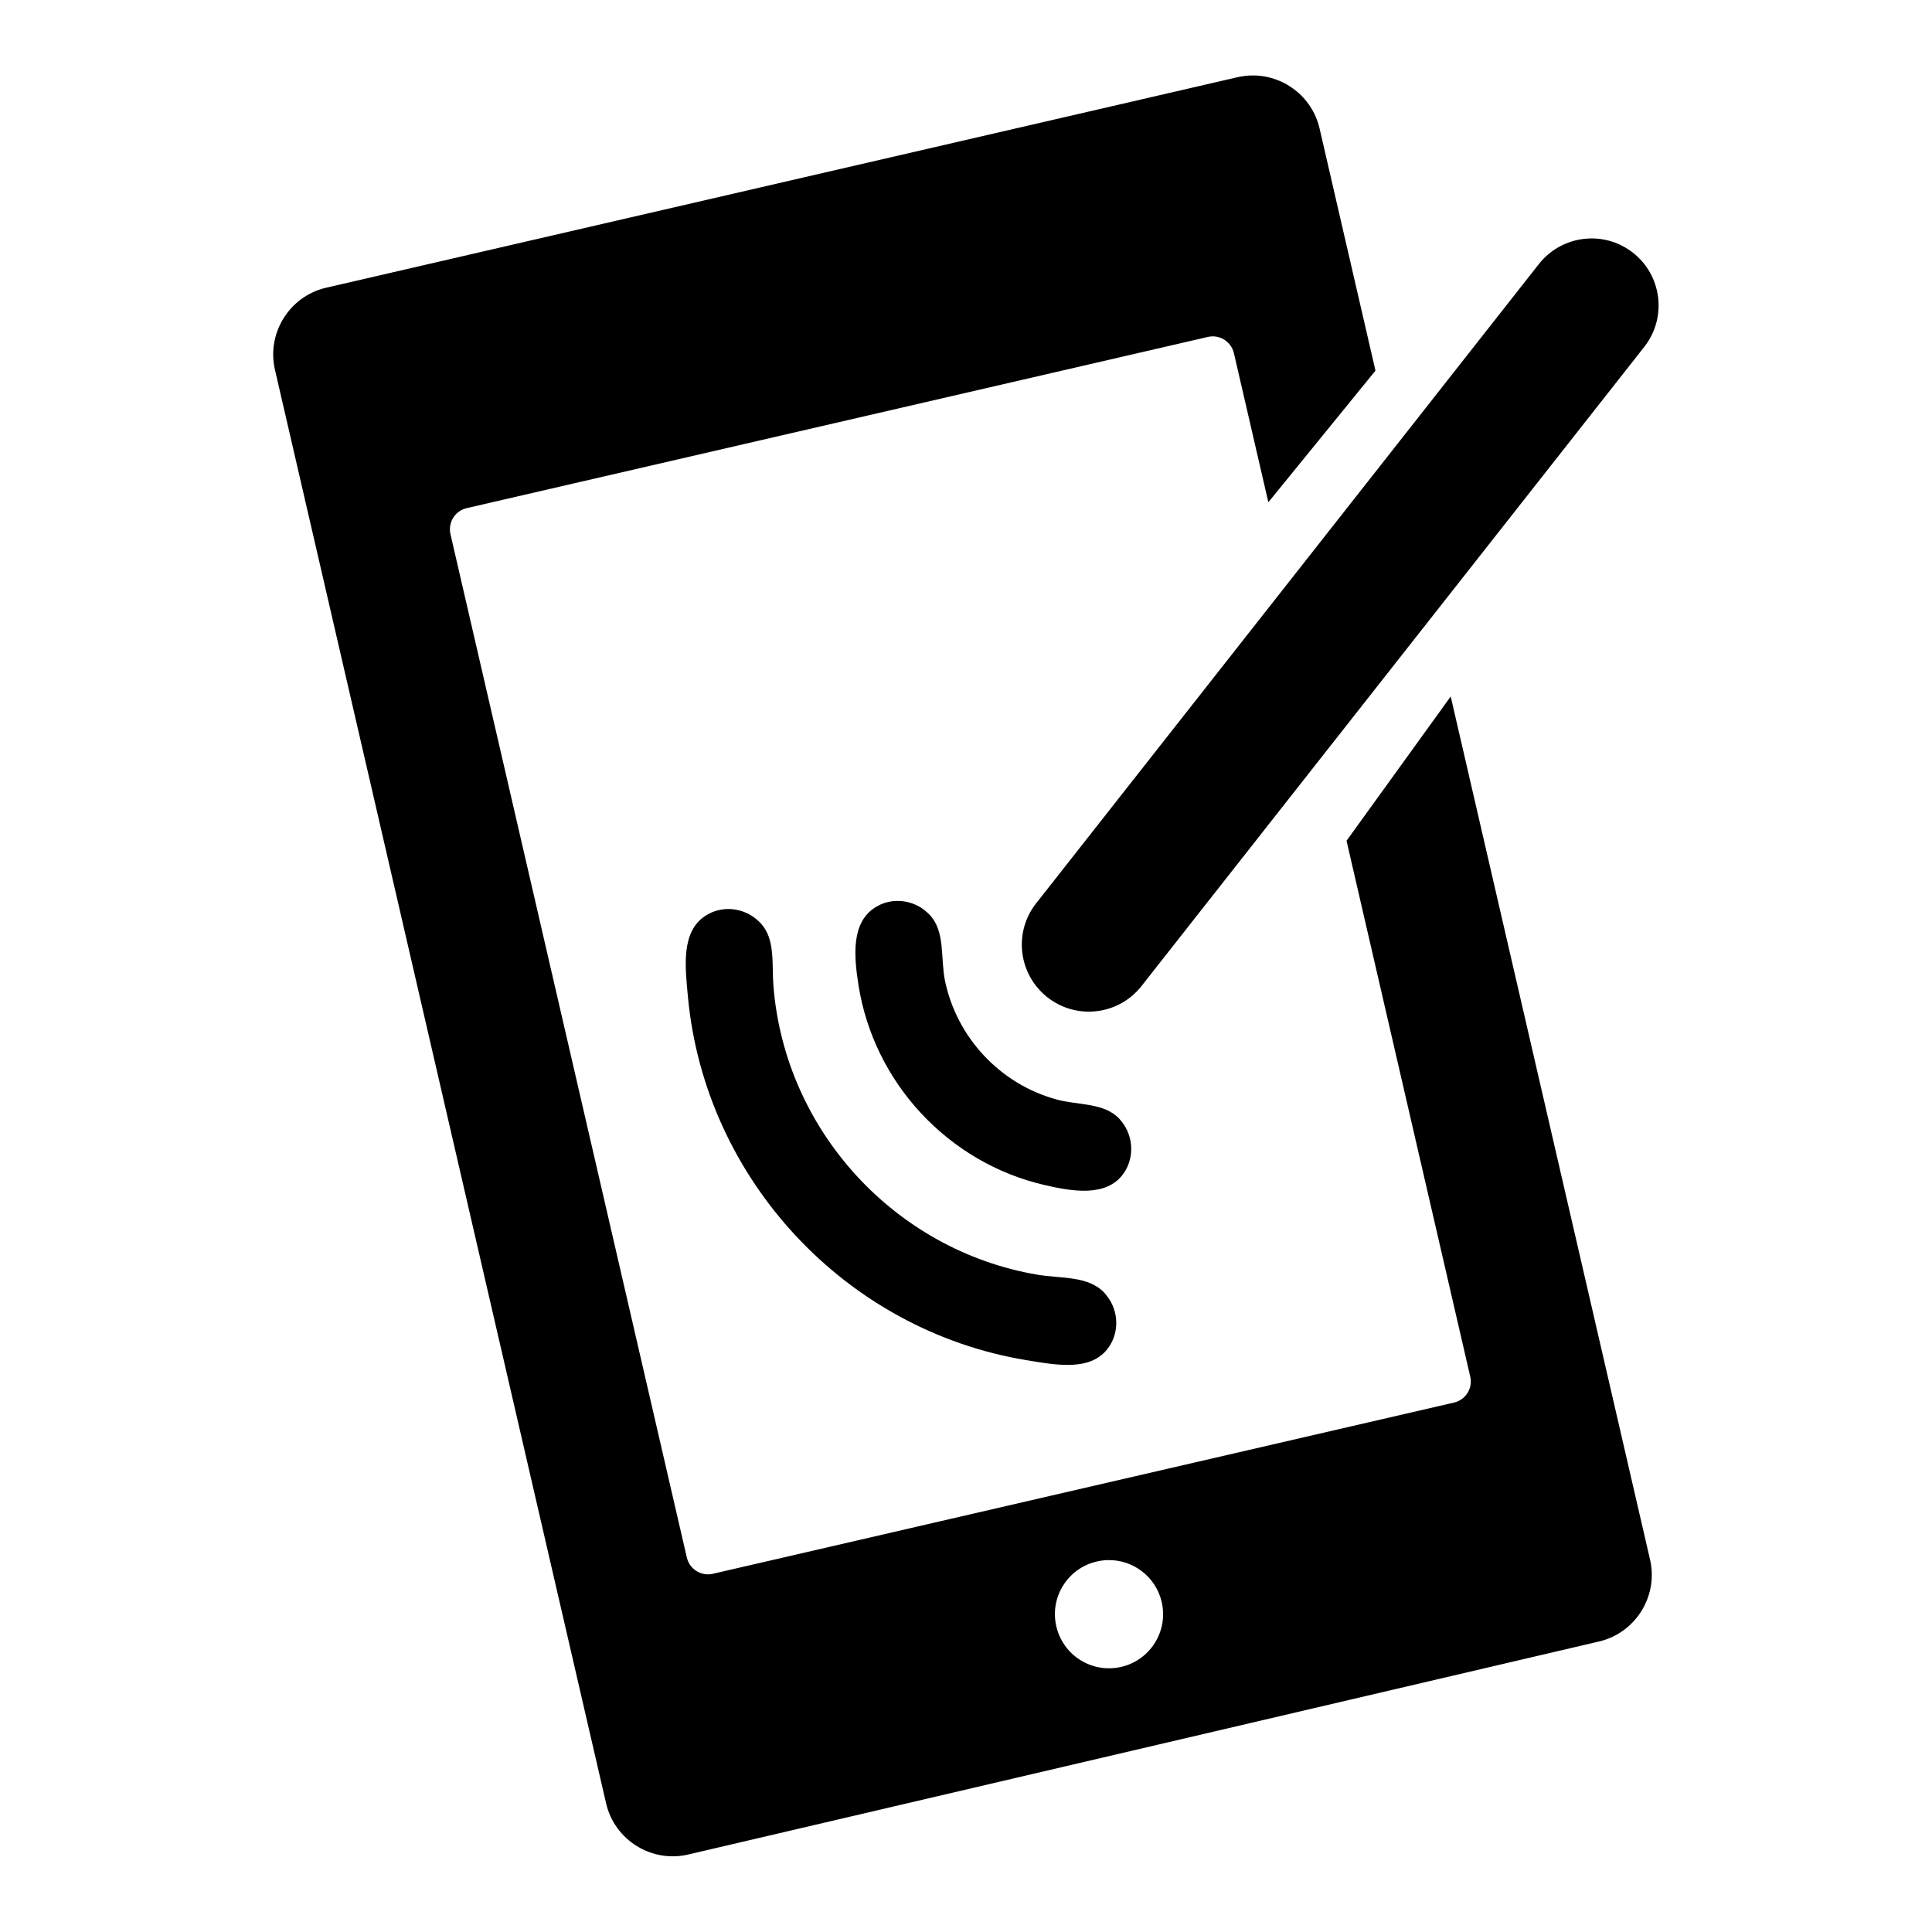 <?xml version="1.0" encoding="utf-8"?>
<svg xmlns="http://www.w3.org/2000/svg" height="128" width="128" viewBox="0 0 128 128">
  <g>
    <path id="path1" transform="rotate(0,64,64) translate(18.1,5) scale(3.687,3.687)  " fill="#000000" d="M14.995,26.678C14.931,26.679 14.865,26.688 14.8,26.703 14.277,26.823 13.951,27.345 14.072,27.868 14.193,28.392 14.715,28.717 15.237,28.597 15.761,28.476 16.086,27.954 15.966,27.431 15.86,26.973 15.447,26.666 14.995,26.678z M8.181,14.978C8.321,14.979 8.46,15.017 8.584,15.091 8.648,15.13 8.708,15.178 8.76,15.234 9.028,15.521 8.957,15.969 8.989,16.362 9.195,18.958 11.172,21.114 13.731,21.549 14.151,21.621 14.645,21.564 14.936,21.875 14.969,21.913 15,21.952 15.027,21.995 15.195,22.261 15.191,22.607 15.007,22.862 14.695,23.295 14.068,23.172 13.542,23.086 10.292,22.554 7.763,19.843 7.453,16.563 7.403,16.023 7.32,15.375 7.781,15.091 7.903,15.015 8.042,14.978 8.181,14.978z M11.223,14.833C11.362,14.833 11.502,14.871 11.626,14.945 11.691,14.984 11.749,15.033 11.801,15.088 12.079,15.387 11.989,15.863 12.071,16.264 12.283,17.291 13.067,18.127 14.078,18.401 14.464,18.507 14.932,18.455 15.205,18.748 15.238,18.785 15.269,18.825 15.296,18.867 15.464,19.134 15.46,19.479 15.276,19.737 14.974,20.153 14.375,20.057 13.873,19.941 12.137,19.545 10.793,18.105 10.517,16.344 10.436,15.83 10.381,15.218 10.823,14.946 10.945,14.869 11.084,14.832 11.223,14.833z M23.651,2.929C23.92,2.92 24.195,3.001 24.426,3.179 24.952,3.584 25.05,4.341 24.644,4.868L15.611,16.352C15.205,16.88 14.449,16.978 13.922,16.572 13.395,16.166 13.296,15.41 13.703,14.884L22.736,3.398C22.964,3.102,23.304,2.941,23.651,2.929z M17.575,0C18.145,-0.014,18.668,0.375,18.802,0.95L19.807,5.304 17.882,7.669 17.263,4.989C17.214,4.781,17.005,4.65,16.797,4.698L3.476,7.775C3.268,7.823,3.138,8.032,3.185,8.241L7.433,26.632C7.481,26.841,7.692,26.972,7.899,26.924L21.219,23.847C21.427,23.799,21.559,23.59,21.51,23.381L19.287,13.752 21.159,11.159 24.741,26.669C24.893,27.327,24.479,27.989,23.821,28.141L7.454,31.969C6.797,32.121,6.134,31.707,5.982,31.049L0.031,5.286C-0.12,4.628,0.294,3.966,0.951,3.814L17.329,0.031C17.411,0.012,17.494,0.002,17.575,0z" />
  </g>
</svg>